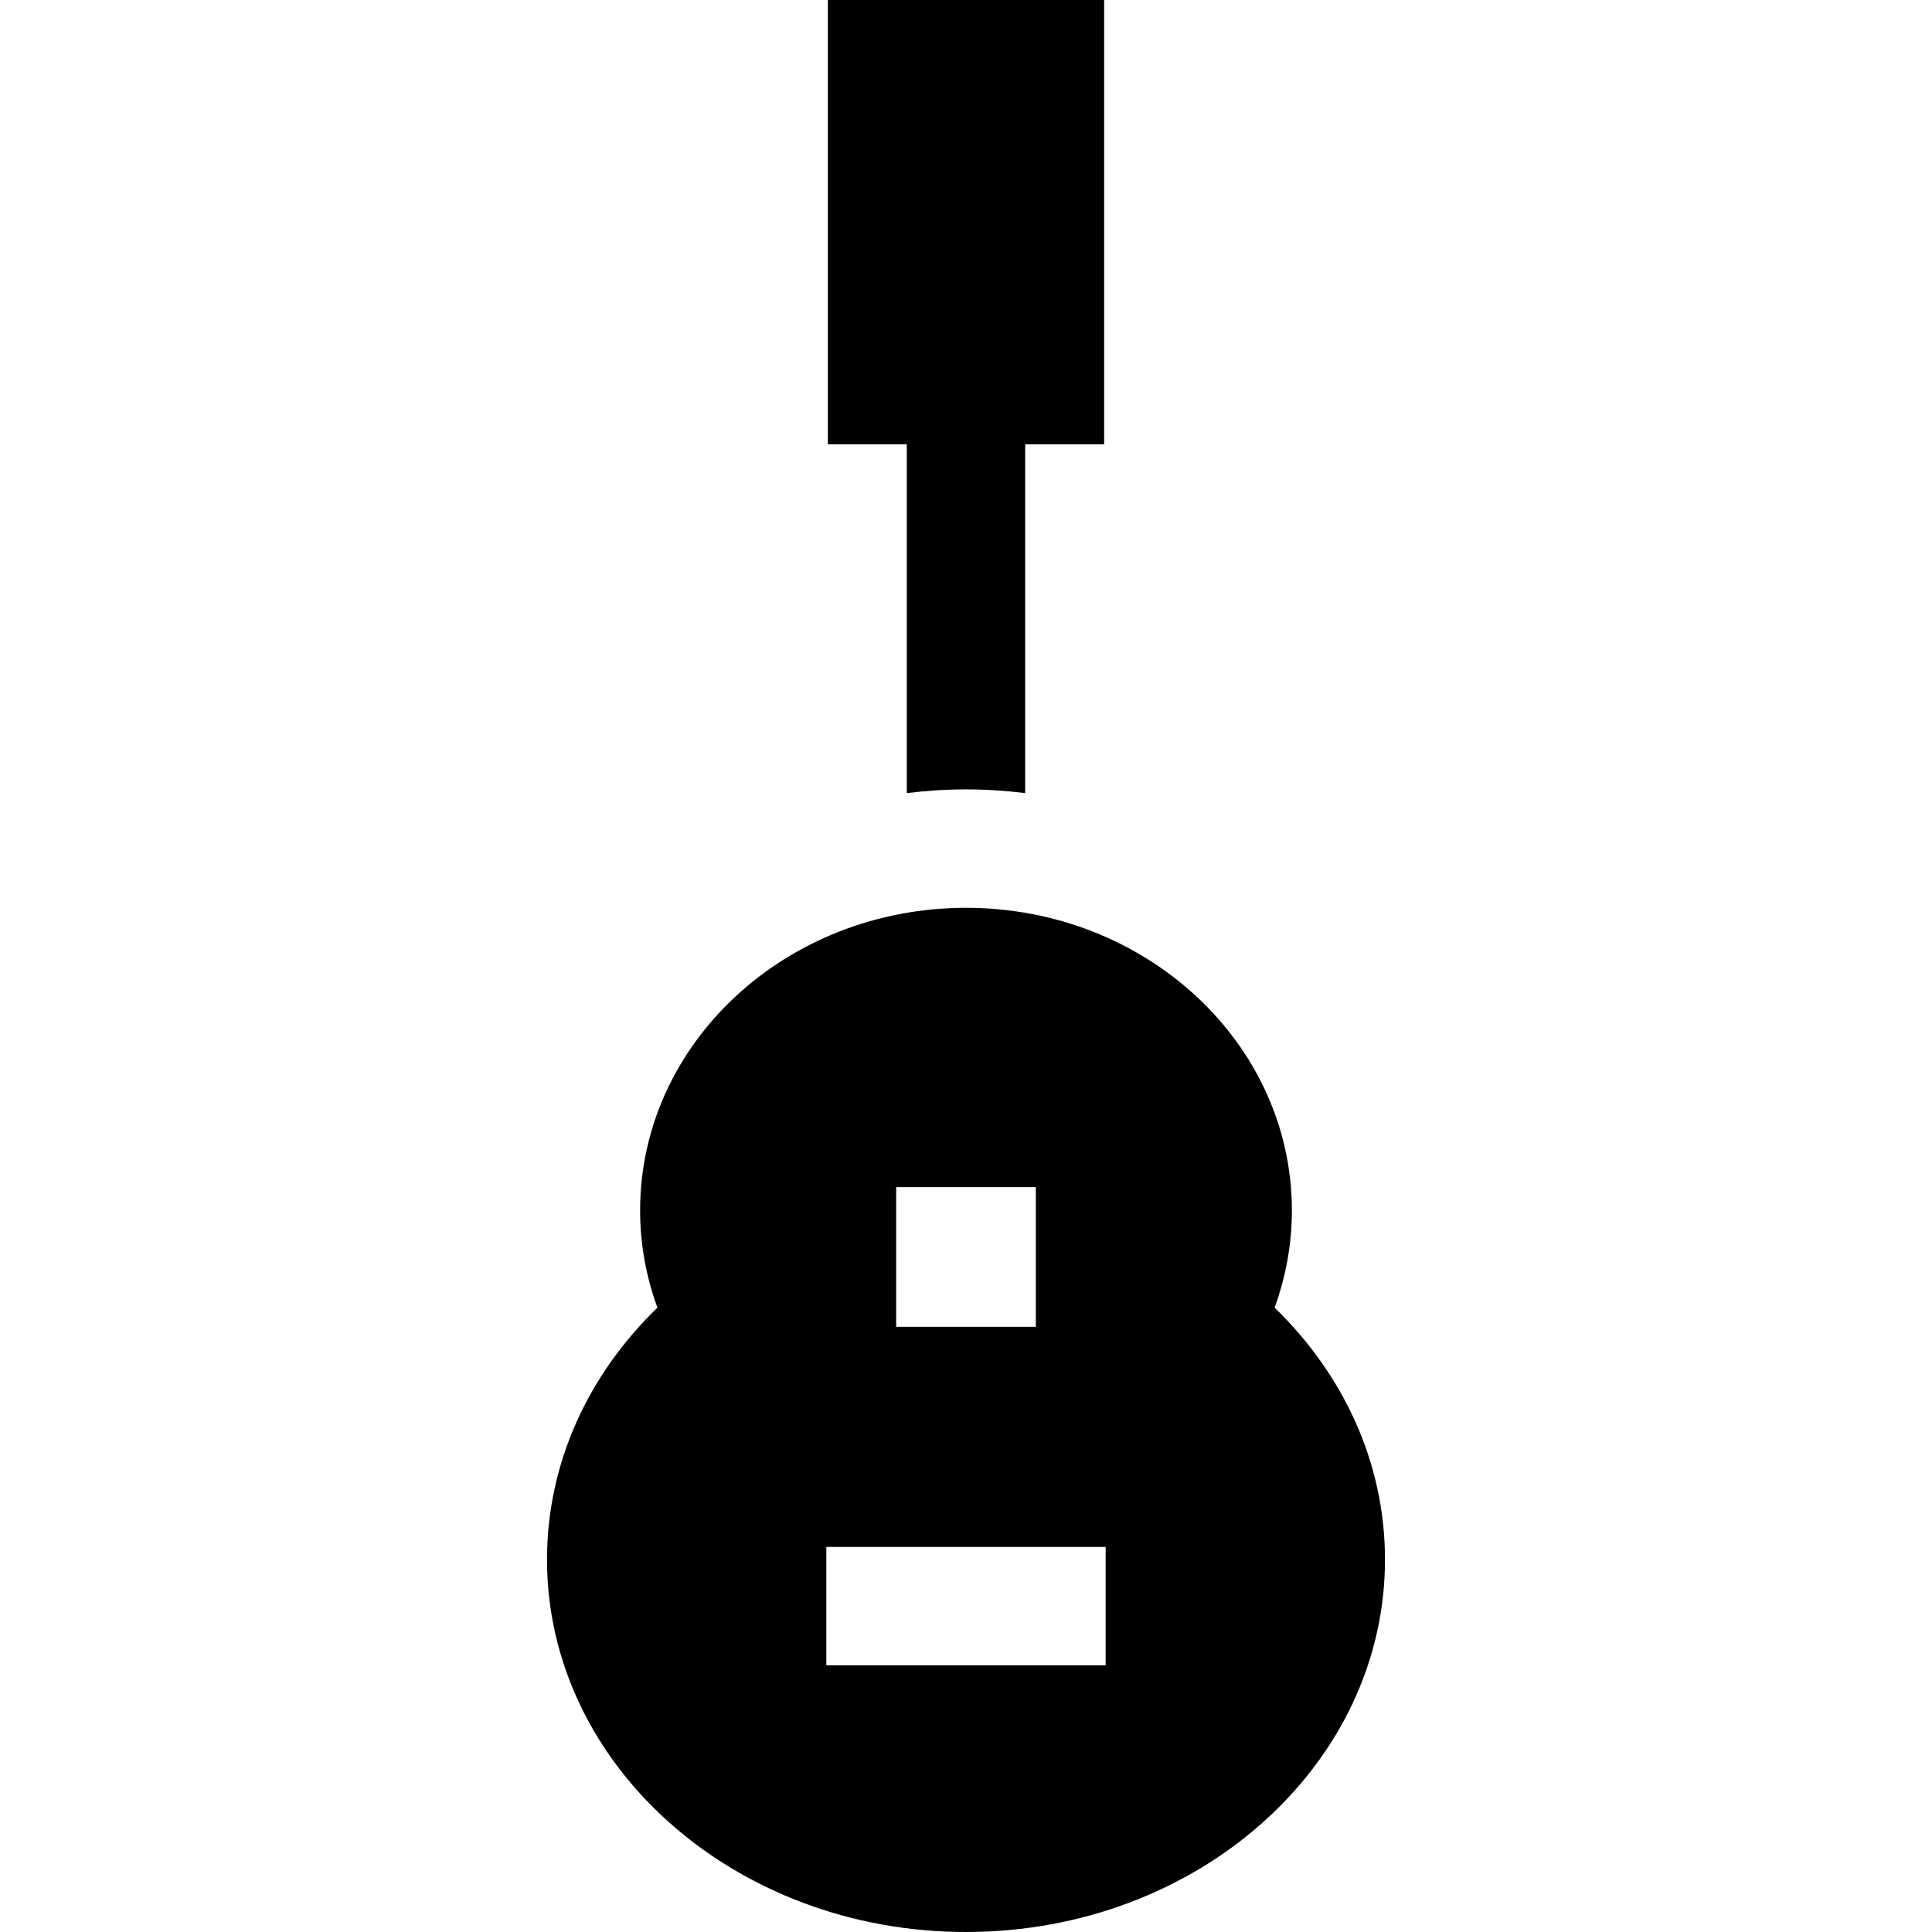 <?xml version="1.0" encoding="iso-8859-1"?>
<!-- Generator: Adobe Illustrator 19.0.0, SVG Export Plug-In . SVG Version: 6.00 Build 0)  -->
<svg version="1.1" id="Layer_1" xmlns="http://www.w3.org/2000/svg" xmlns:xlink="http://www.w3.org/1999/xlink" x="0px" y="0px"
	 viewBox="0 0 512 512" style="enable-background:new 0 0 512 512;" xml:space="preserve">
<g>
	<g>
		<path d="M219.389,0v117.741h20.92v92.442c5.163-0.647,10.399-0.984,15.69-0.984c5.291,0,10.528,0.337,15.69,0.984v-92.442h20.92V0
			H219.389z"/>
	</g>
</g>
<g>
	<g>
		<path d="M337.777,346.544c2.956-8.092,4.585-16.754,4.585-25.773c0-44.29-38.666-80.192-86.362-80.192
			c-47.695,0-86.362,35.903-86.362,80.192c0,9.02,1.628,17.68,4.585,25.773c-18.165,17.573-29.26,41.011-29.26,66.757
			C144.963,467.811,194.676,512,256,512s111.037-44.189,111.037-98.698C367.036,387.556,355.942,364.116,337.777,346.544z
			 M237.493,314.604h37.013v37.011h-37.013V314.604z M293.012,441.329h-74.025v-31.38h74.025V441.329z"/>
	</g>
</g>
<g>
</g>
<g>
</g>
<g>
</g>
<g>
</g>
<g>
</g>
<g>
</g>
<g>
</g>
<g>
</g>
<g>
</g>
<g>
</g>
<g>
</g>
<g>
</g>
<g>
</g>
<g>
</g>
<g>
</g>
</svg>
